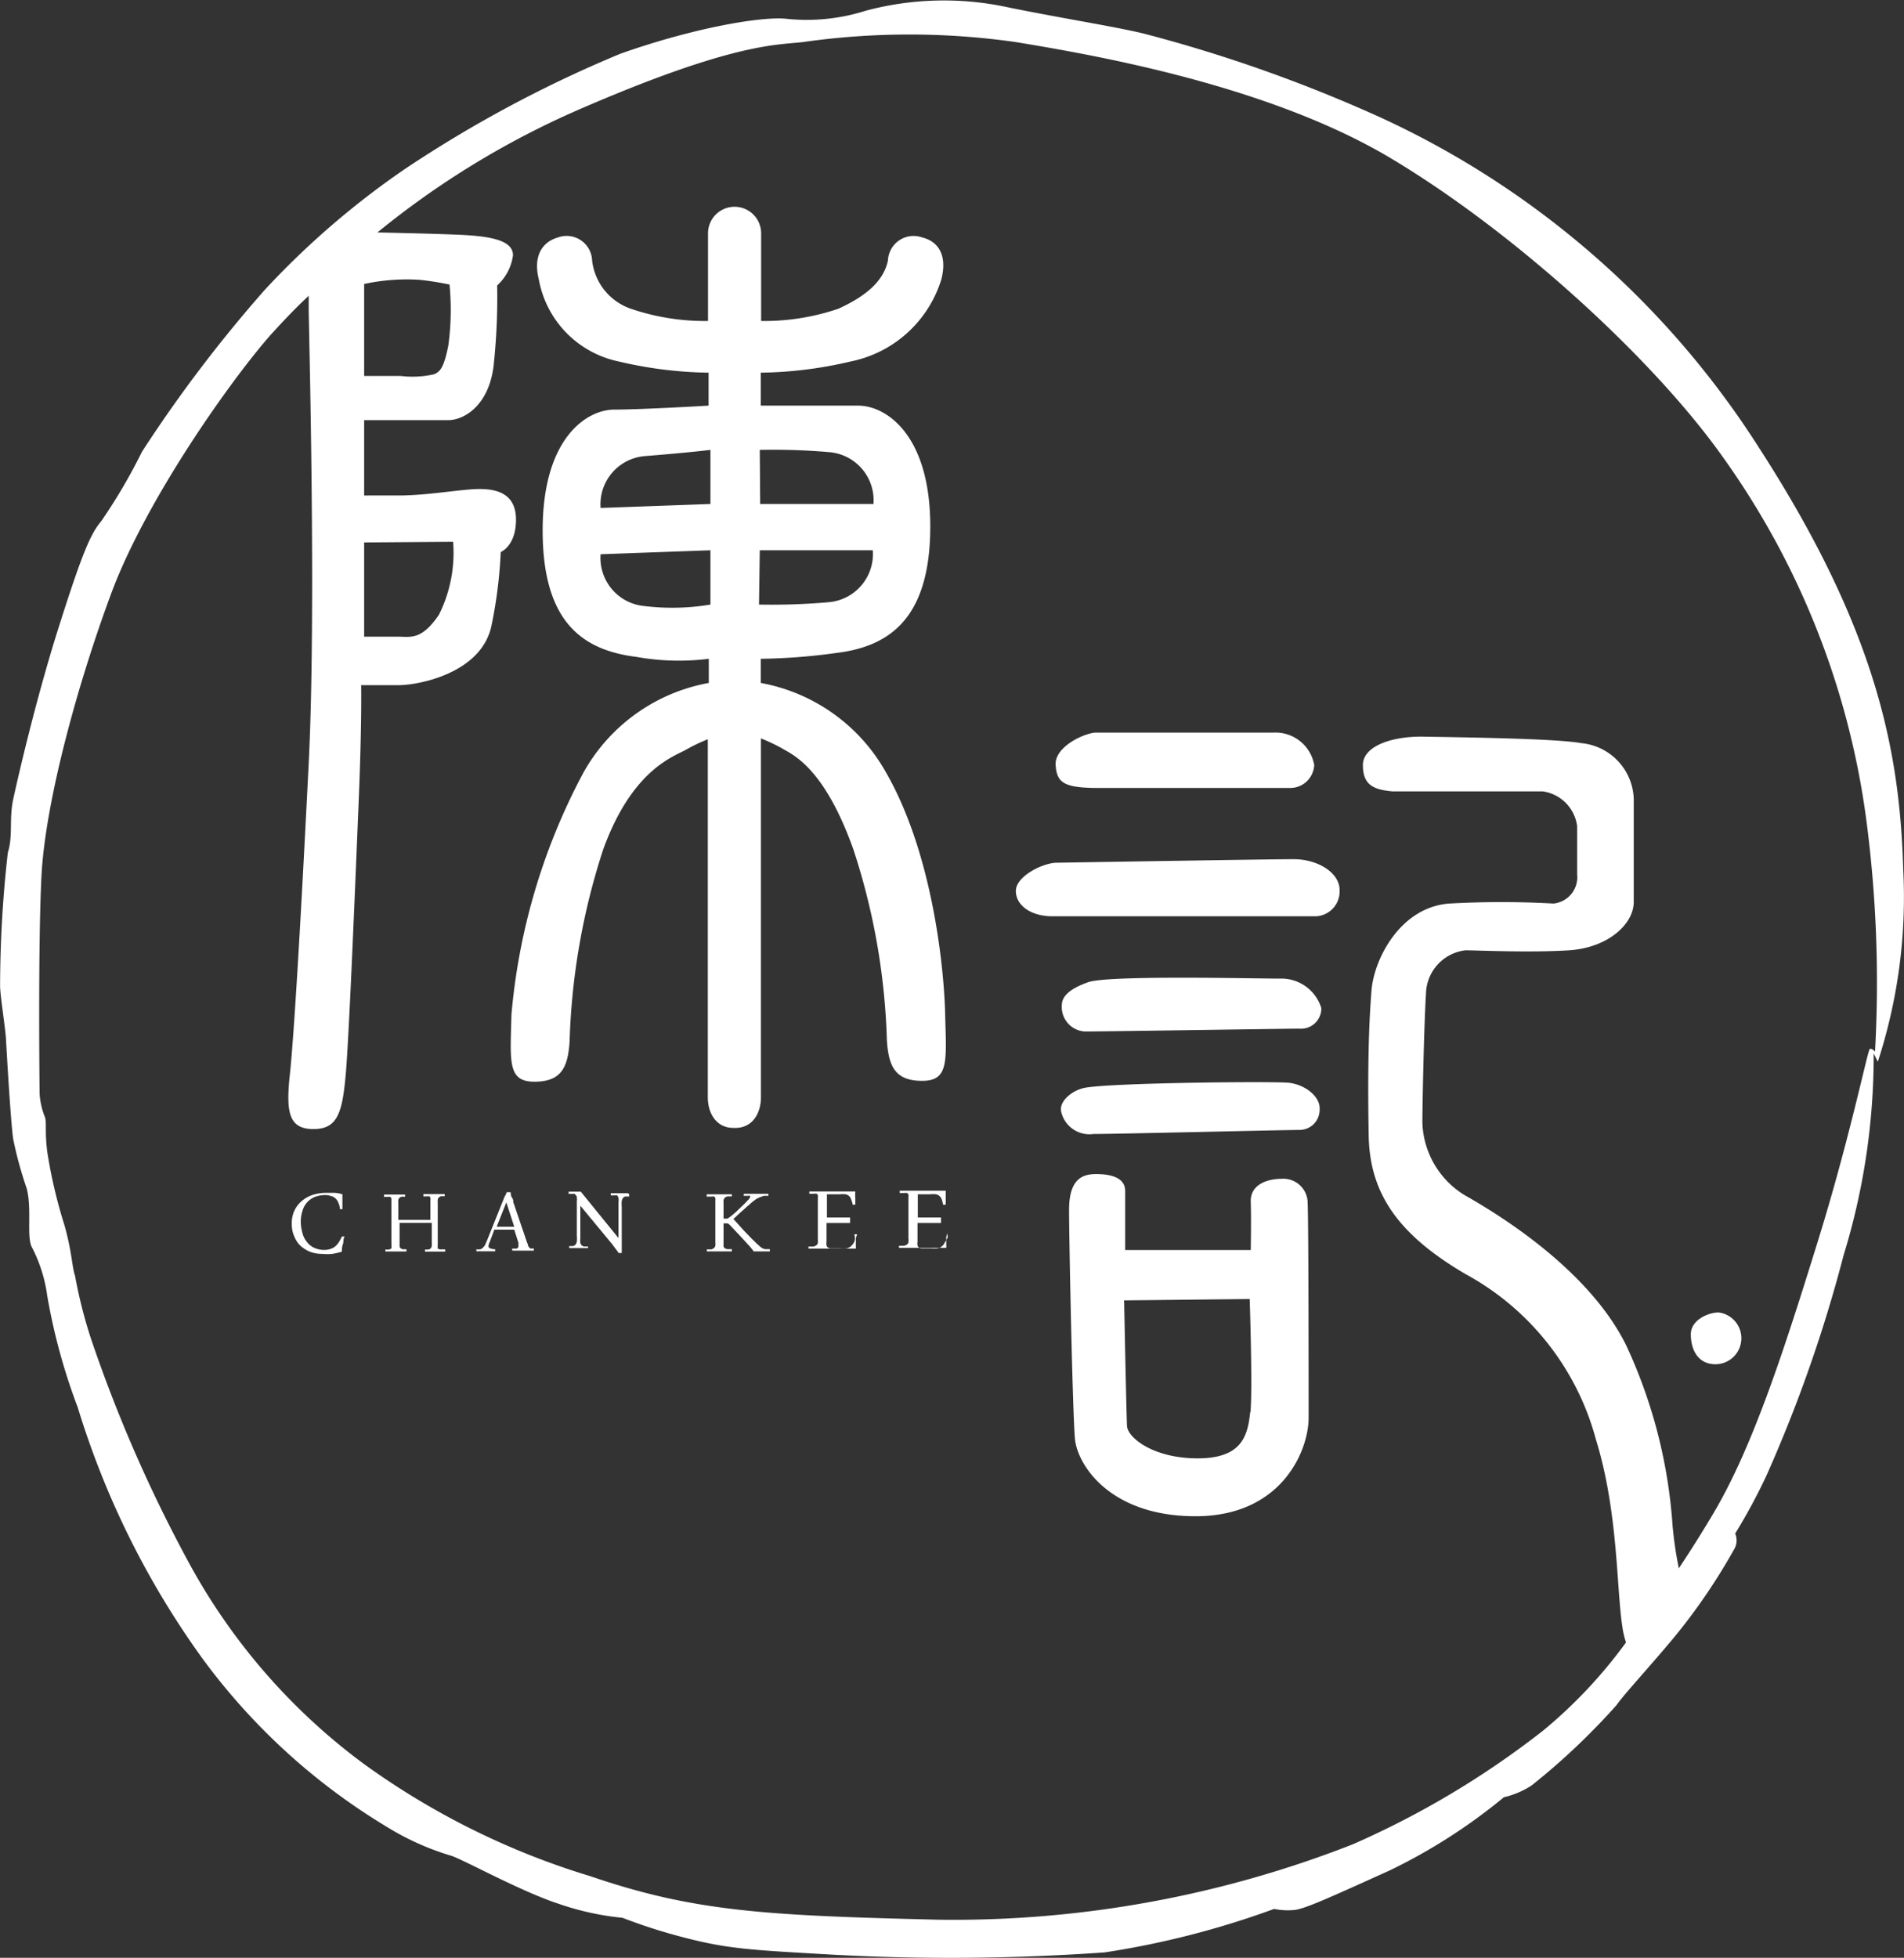 <svg xmlns="http://www.w3.org/2000/svg" viewBox="0 0 197.12 202.62"><rect x="0" y="0" width="197.12" height="202.62" fill="#333333" stroke="none"/><defs><style>.cls-1{fill:#fff;}</style></defs><g id="Layer_2" data-name="Layer 2"><path class="cls-1" d="M1047.06,518a18.69,18.69,0,0,0-13-9.32v-2.5a61.63,61.63,0,0,0,7.8-.6c5.48-.66,9.75-3.53,9.75-13.1s-4.64-12.5-7.45-12.5h-10.1v-3.41a42.44,42.44,0,0,0,9.26-1.15,12.38,12.38,0,0,0,9.44-8.52c.61-2.38-.23-3.9-2-4.33a2.65,2.65,0,0,0-3.38,1.62,2.44,2.44,0,0,0-.15.76c-.43,2.06-2.14,3.64-5.13,5a23.81,23.81,0,0,1-8,1.27v-9.07a2.75,2.75,0,1,0-5.5,0h0v9.07a23.81,23.81,0,0,1-8-1.27,6,6,0,0,1-4-5,2.64,2.64,0,0,0-2.77-2.53,2.38,2.38,0,0,0-.75.15c-1.72.49-2.58,2-2,4.33a10.6,10.6,0,0,0,8.32,8.52,42.52,42.52,0,0,0,9.26,1.15v3.41s-6.9.41-9.75.41-7.43,2.92-7.43,12.5,4.2,12.42,9.75,13.1a24.82,24.82,0,0,0,7.45.19v2.5a18.67,18.67,0,0,0-13,9.32,65,65,0,0,0-7.43,25c-.12,4.88-.43,6.95,2.38,6.95s3.47-1.52,3.64-4.16a70.55,70.55,0,0,1,3.47-19.85c3.12-8.65,7.68-9.74,8.72-10.43a18,18,0,0,1,2.12-1v37.05c0,1.71.92,3.17,2.64,3.17h.23c1.71,0,2.63-1.46,2.63-3.17V514.42a19,19,0,0,1,2.13,1c1,.63,4.32,1.78,7.42,10.43a69.52,69.52,0,0,1,3.49,19.85c.18,2.64.84,4.16,3.65,4.16s2.5-2.07,2.38-6.95S1051.82,526.31,1047.06,518Zm-18.21-17.43a23.9,23.9,0,0,1-6.86.15,5,5,0,0,1-4.51-5.36l11.37-.41Zm0-10.41-11.37.41a5,5,0,0,1,4.51-5.36c4.75-.38,6.86-.65,6.86-.65Zm5.11-5.6a67.46,67.46,0,0,1,7.25.24,5,5,0,0,1,4.52,5.36H1034Zm0,10.39h11.7a5,5,0,0,1-4.53,5.37,67.47,67.47,0,0,1-7.25.25Z" transform="translate(-955.3 -438)"/><path class="cls-1" d="M1069.05,519.55h19.87a2.49,2.49,0,0,0,2.44-2.38,4.07,4.07,0,0,0-4.23-3.35h-18.45c-1.29.11-4.21,1.52-4.09,3.35S1065.41,519.55,1069.05,519.55Z" transform="translate(-955.3 -438)"/><path class="cls-1" d="M1089.23,526.92c-2.49,0-24.68.37-24.68.37-1.52.12-4.08,1.46-4.08,2.92s1.52,2.62,3.79,2.62h27.29a2.58,2.58,0,0,0,2.44-2.7v0C1094,528.32,1091.73,526.92,1089.23,526.92Z" transform="translate(-955.3 -438)"/><path class="cls-1" d="M1087.77,539.28c-2.55,0-17.74-.37-19.81.37-1.56.55-2.73,1.29-2.73,2.38a2.54,2.54,0,0,0,2.33,2.72h.22c2,0,20.54-.29,22.06-.29a2.1,2.1,0,0,0,2.25-1.91,1.93,1.93,0,0,0,0-.24A4.33,4.33,0,0,0,1087.77,539.28Z" transform="translate(-955.3 -438)"/><path class="cls-1" d="M1088.74,550.06c-1.71-.17-19,0-21.27.55-1.32.33-2.49,1.4-2.32,2.38a3,3,0,0,0,3.36,2.37c2.43,0,19.86-.42,21.33-.42a2.08,2.08,0,0,0,2.08-2.06,1.94,1.94,0,0,0,0-.24C1091.9,551.47,1090.44,550.26,1088.74,550.06Z" transform="translate(-955.3 -438)"/><path class="cls-1" d="M1087.94,560c-1.34,0-3.21.54-3.15,2.37s0,5,0,5h-13v-6.11c0-1.46-1.64-1.75-3-1.75s-2.81.43-2.81,3.7.37,21.1.61,23.71,3.54,8,12.49,8,11.7-6.83,11.7-10.18,0-21-.11-22.48A2.52,2.52,0,0,0,1087.94,560Zm-3.21,24.17c-.26,2.44-.86,4.76-5.44,4.76s-7.24-2.13-7.31-3.35-.3-13-.3-13l13-.14s.31,9.26.08,11.7Z" transform="translate(-955.3 -438)"/><path class="cls-1" d="M1133.22,573.83c-1,0-2.87.74-2.87,2.26s.68,3.1,2.56,3.1a2.69,2.69,0,0,0,.31-5.36Z" transform="translate(-955.3 -438)"/><path class="cls-1" d="M1152.34,528c-.35-12.07-2.67-24.68-14.91-43.63a92,92,0,0,0-39-34.12,152.54,152.54,0,0,0-24.74-8.78c-3-.72-8.11-1.52-13.84-2.67a31.37,31.37,0,0,0-14.92.31,20.15,20.15,0,0,1-8.17.84c-2.55-.29-9.63.92-17.23,3.61a129.2,129.2,0,0,0-22.31,11.93,86,86,0,0,0-14.5,12.5A142.43,142.43,0,0,0,970,484.75a57.55,57.55,0,0,1-4.22,7.19c-1.09,1.29-1.95,3.24-4.38,10.9s-4.31,15.91-4.74,17.92,0,3.78-.55,5.48a124.27,124.27,0,0,0-.8,13.78c0,1,.55,4.39.61,5.54s.49,8.54.74,10.29a39.7,39.7,0,0,0,1.4,5.13c.55,2.07,0,4.82.49,6a15.35,15.35,0,0,1,1.64,5.12,62.38,62.38,0,0,0,3.16,11.56,88.39,88.39,0,0,0,12.92,26,65.61,65.61,0,0,0,19,17.36,27.76,27.76,0,0,0,6.62,3c1.06.25,7.14,3.66,11.22,5a28.57,28.57,0,0,0,6.64,1.46,56.71,56.71,0,0,0,6.22,2c4.82,1.27,7.26,1.33,15.6,1.82a227.13,227.13,0,0,0,28.1-.24,90.72,90.72,0,0,0,17.54-4.5,7,7,0,0,0,2.09.11c1.09-.11,3.65-1.28,9.87-4.09A58.48,58.48,0,0,0,1111,624a8.89,8.89,0,0,0,2.87-1.22,70.87,70.87,0,0,0,8.77-8.29c1-1.38,2.87-3.33,5.85-6.88a62.16,62.16,0,0,0,6.34-9.26,1.8,1.8,0,0,0,.11-1.64,58.29,58.29,0,0,0,3.24-6,146.48,146.48,0,0,0,8-22.85,70.11,70.11,0,0,0,3.1-20.84l.43.86A55,55,0,0,0,1152.34,528ZM993,467.39a20.88,20.88,0,0,1,5.74-.43,29.81,29.81,0,0,1,3.1.49,27.48,27.48,0,0,1-.12,6.28c-.49,2.5-.92,2.73-1.46,3a10.14,10.14,0,0,1-3.47.18H993Zm9.21,26.68a14.34,14.34,0,0,1-1.47,7.56c-1.83,2.67-2.92,2.26-4.32,2.26H993v-9.75Zm146.66,52.52c-.24.2-2,9-5.37,19.87s-6.64,21.08-10.72,28c-1,1.71-2.26,3.72-3.67,5.85a38.65,38.65,0,0,1-.66-4.55,52.57,52.57,0,0,0-4.76-18.46c-3.9-8-13.51-13.77-16.74-15.6a9.12,9.12,0,0,1-4.39-7.49c0-2.08.17-10.17.37-13.35a4.63,4.63,0,0,1,4.07-4.51c1.29,0,6.65.26,10.73,0s6.71-2.74,6.71-5V520.64a6,6,0,0,0-5.43-5.73c-2.63-.49-13-.61-16.33-.67s-6.28,1-6.28,2.93.91,2.55,3.06,2.73H1115a4.17,4.17,0,0,1,3.58,3.61v5a2.73,2.73,0,0,1-2.45,3h0a96.92,96.92,0,0,0-10.78,0c-5.07.37-7.8,5.73-8.06,9s-.42,7.66-.29,15c.1,5.85,2.87,10.18,10.1,14.39a27.61,27.61,0,0,1,13.42,17.06c2.32,7.49,2.12,15.4,2.74,19.38a9.09,9.09,0,0,0,.38,1.64,49.68,49.68,0,0,1-8.6,9.14,91.55,91.55,0,0,1-19.7,11.76,113.42,113.42,0,0,1-42.75,7.8c-17.75-.43-25.35-.8-36.15-4.5a79,79,0,0,1-23.57-11.7A63.64,63.64,0,0,1,975,600a148,148,0,0,1-10.3-23.51,49.51,49.51,0,0,1-1.63-6.45c-.32-.92-.32-2.5-1.1-5.25a51.27,51.27,0,0,1-1.77-7.54c-.31-2.38,0-3.18-.31-3.79a7.87,7.87,0,0,1-.49-2.26s-.18-15,.19-22.48,3.59-19.49,7.2-29.24,12.42-22.17,16.57-26.87c.92-1,2.21-2.42,3.9-4V470c0,1.57.8,31.07,0,47s-1.54,28.7-2,32.66c-.33,3.55,0,5.19,2.5,5.19s3-1.7,3.35-5.85,1-20.24,1.33-28.21.25-11.88.25-11.88h3.9c2,0,8.71-1.23,9.63-6.34a47.72,47.72,0,0,0,.92-7.44s1.58-.61,1.58-3.34-2-3.18-3.79-3.18-5.36.67-8.34.67H993v-7.8h8.7c1.71,0,4.21-1.58,4.7-5.6a66.42,66.42,0,0,0,.37-8.34,5.11,5.11,0,0,0,1.64-3.12c0-1.64-2.62-2-5.74-2.13s-8.15-.23-8.15-.23h-.15A89.41,89.41,0,0,1,1015,449.44c16.08-7,20.64-6.77,23.39-7.08a78,78,0,0,1,22.11,0c7.8,1.29,26,4.39,38.76,12s27,20.59,34.24,30.71a83.32,83.32,0,0,1,15,37.65,128.69,128.69,0,0,1,.92,24.11S1149.07,546.42,1148.82,546.59Z" transform="translate(-955.3 -438)"/><path class="cls-1" d="M990.44,566.46a2.05,2.05,0,0,1-.39.49,1.36,1.36,0,0,1-.55.31,2,2,0,0,1-.64.1,2.46,2.46,0,0,1-1.07-.24,2,2,0,0,1-.74-.62,2.28,2.28,0,0,1-.45-.94,4.34,4.34,0,0,1-.16-1.13,3.61,3.61,0,0,1,.18-1.13,2.2,2.2,0,0,1,.47-.86,2.32,2.32,0,0,1,.79-.56,3.15,3.15,0,0,1,1.1-.2,1.91,1.91,0,0,1,.58.1,1,1,0,0,1,.47.25,1.14,1.14,0,0,1,.31.47,2,2,0,0,1,.16.64h.25V561.6a3.64,3.64,0,0,0-.8-.15h-.82a4.6,4.6,0,0,0-1.38.19,3.35,3.35,0,0,0-1.15.61,2.92,2.92,0,0,0-.8,1,3,3,0,0,0-.29,1.42,2.91,2.91,0,0,0,.25,1.27,2.69,2.69,0,0,0,.66,1,3.54,3.54,0,0,0,1,.62,3.7,3.7,0,0,0,1.28.21,5.13,5.13,0,0,0,1,0,8,8,0,0,0,1-.23,2,2,0,0,1,.1-.78c.1-.25,0-.51.18-.8h-.26C990.61,566.14,990.53,566.3,990.44,566.46Z" transform="translate(-955.3 -438)"/><path class="cls-1" d="M1000.62,567.22a.54.54,0,0,1,0-.18,1,1,0,0,1,0-.25v-4.23a2.54,2.54,0,0,1,0-.39.38.38,0,0,1,.11-.23.74.74,0,0,1,.22-.14h.39v-.22h-2.21v.24h.41a.41.41,0,0,1,.22,0,.27.27,0,0,1,.1.17,1.13,1.13,0,0,1,0,.26v2h-3.32v-1.64a2.54,2.54,0,0,1,0-.39.33.33,0,0,1,.1-.23.6.6,0,0,1,.21-.14h.39v-.22h-2.18v.24h.41a.45.45,0,0,1,.23,0,.3.3,0,0,1,.12.17v4.53a2.54,2.54,0,0,1,0,.39.45.45,0,0,1,0,.23.51.51,0,0,1-.23.12,1.27,1.27,0,0,1-.39,0v.21h2.18v-.23H997a.41.41,0,0,1-.21-.1.38.38,0,0,1-.12-.17v-2.46H1000v2a2.54,2.54,0,0,1,0,.39.65.65,0,0,1-.09.23.72.72,0,0,1-.24.14h-.37v.21h2.09v-.23h-.43A.58.58,0,0,1,1000.62,567.22Z" transform="translate(-955.3 -438)"/><path class="cls-1" d="M1010.17,567.18,1010,567a2.12,2.12,0,0,0-.15-.45l-1.41-4.14a.68.68,0,0,0-.13-.46c-.14-.18-.1-.35-.16-.57h-.39a1.69,1.69,0,0,1-.13.31,1.66,1.66,0,0,0-.16.33l-1.72,4.29-.23.53a1.09,1.09,0,0,1-.23.29.54.54,0,0,1-.26.16,1.41,1.41,0,0,1-.41,0v.21h1.95v-.21a1.44,1.44,0,0,1-.54-.1.24.24,0,0,1-.16-.21,1.5,1.5,0,0,1,.14-.47l.47-1.25h2.06l.43,1.35a.74.74,0,0,1,0,.21v.16a.23.23,0,0,1-.16.23,1.93,1.93,0,0,1-.48,0v.22h2.24v-.22h-.39Zm-3.45-2.22,1-2.52h0l.82,2.52Z" transform="translate(-955.3 -438)"/><path class="cls-1" d="M1020.33,561.49h-1.8v.23h.41a.57.57,0,0,1,.26,0,.85.85,0,0,1,.13.25,1.85,1.85,0,0,1,0,.47v3.69h0l-3.9-4.8h-1.26v.23h.62l.14.14.09.16V562a.66.66,0,0,1,0,.28v3.6a3.11,3.11,0,0,1,0,.61.71.71,0,0,1-.13.31.63.63,0,0,1-.26.16h-.4v.21h1.95V567h-.41a.57.57,0,0,1-.26-.12.85.85,0,0,1-.13-.25,1.85,1.85,0,0,1,0-.47v-3.38h0l3.31,4,.33.45a5.22,5.22,0,0,1,.33.45h.32v-4.78a3,3,0,0,1,0-.6.9.9,0,0,1,.13-.32.49.49,0,0,1,.24-.15h.4v-.22Z" transform="translate(-955.3 -438)"/><path class="cls-1" d="M1034.27,567.2a1,1,0,0,1-.29-.2l-.35-.31-.49-.48-.61-.63c-.23-.23-.44-.47-.66-.72l-.64-.7.54-.51.55-.49c.17-.15.33-.31.49-.43l.37-.33.41-.31.39-.19.41-.14h.46v-.21h-2.55v.21h.45a.31.31,0,0,1,.19,0,.12.12,0,0,1,0,.16.92.92,0,0,1-.13.21l-.41.43-.47.45-.49.47-.47.39a2.4,2.4,0,0,1-.37.25h-.39v-1.56a2.29,2.29,0,0,1,0-.37.72.72,0,0,1,.14-.24.68.68,0,0,1,.27-.13h.45v-.22h-2.61v.24h.49a.71.71,0,0,1,.29,0,.3.3,0,0,1,.12.17,1.13,1.13,0,0,1,0,.26v4.27a2.54,2.54,0,0,1,0,.39.43.43,0,0,1-.14.23.7.7,0,0,1-.27.14h-.47v.21h2.59v-.23h-.47a.88.88,0,0,1-.27-.1.57.57,0,0,1-.12-.18,1,1,0,0,1,0-.25v-2.14h.41a1,1,0,0,1,.26.19l.48.51.49.52.49.53.45.49q.17.18.33.39a.83.83,0,0,1,.19.27H1035v-.23h-.39A.65.65,0,0,1,1034.27,567.2Z" transform="translate(-955.3 -438)"/><path class="cls-1" d="M1043.69,566.61a1.22,1.22,0,0,1-.32.39,1,1,0,0,1-.42.2,4,4,0,0,1-.69,0h-1a.5.5,0,0,1-.28-.12.33.33,0,0,1-.11-.21,1,1,0,0,1,0-.35v-1.95h2.44V564h-2.4v-2.4h1.34a2.91,2.91,0,0,1,.59,0,.91.91,0,0,1,.37.18.84.84,0,0,1,.21.35,2.66,2.66,0,0,1,.16.55h.27V562a4,4,0,0,1,0-.69h-4.76v.24h.49a.61.61,0,0,1,.27,0,.26.26,0,0,1,.12.17,1.13,1.13,0,0,1,0,.26v4.27a2.54,2.54,0,0,1,0,.39.43.43,0,0,1-.14.23,1.09,1.09,0,0,1-.31.14H1039v.21h4.91v-.29a2.54,2.54,0,0,1,0-.39v-.41l.12-.39h-.28C1043.88,566.28,1043.78,566.46,1043.69,566.61Z" transform="translate(-955.3 -438)"/><path class="cls-1" d="M1053.42,566.05a6.16,6.16,0,0,1-.32.56.92.92,0,0,1-.31.39,1,1,0,0,1-.43.2,3.86,3.86,0,0,1-.68,0h-1a.47.47,0,0,1-.28-.12.33.33,0,0,1-.11-.21,1,1,0,0,1,0-.35v-1.95h2.43V564h-2.4v-2.4h1.29a2.91,2.91,0,0,1,.59,0,.91.91,0,0,1,.37.18,1,1,0,0,1,.23.35,4.92,4.92,0,0,1,.14.55h.27v-1.45h-4.76v.24h.49a.62.62,0,0,1,.27,0,.39.39,0,0,1,.14.17,1.13,1.13,0,0,1,0,.26v4.27a1.27,1.27,0,0,1,0,.39.33.33,0,0,1-.14.23,1.09,1.09,0,0,1-.31.14h-.53v.21h4.9v-.29a2.54,2.54,0,0,1,0-.39,2.8,2.8,0,0,1,0-.41,1.86,1.86,0,0,1,.1-.39Z" transform="translate(-955.3 -438)"/></g></svg>